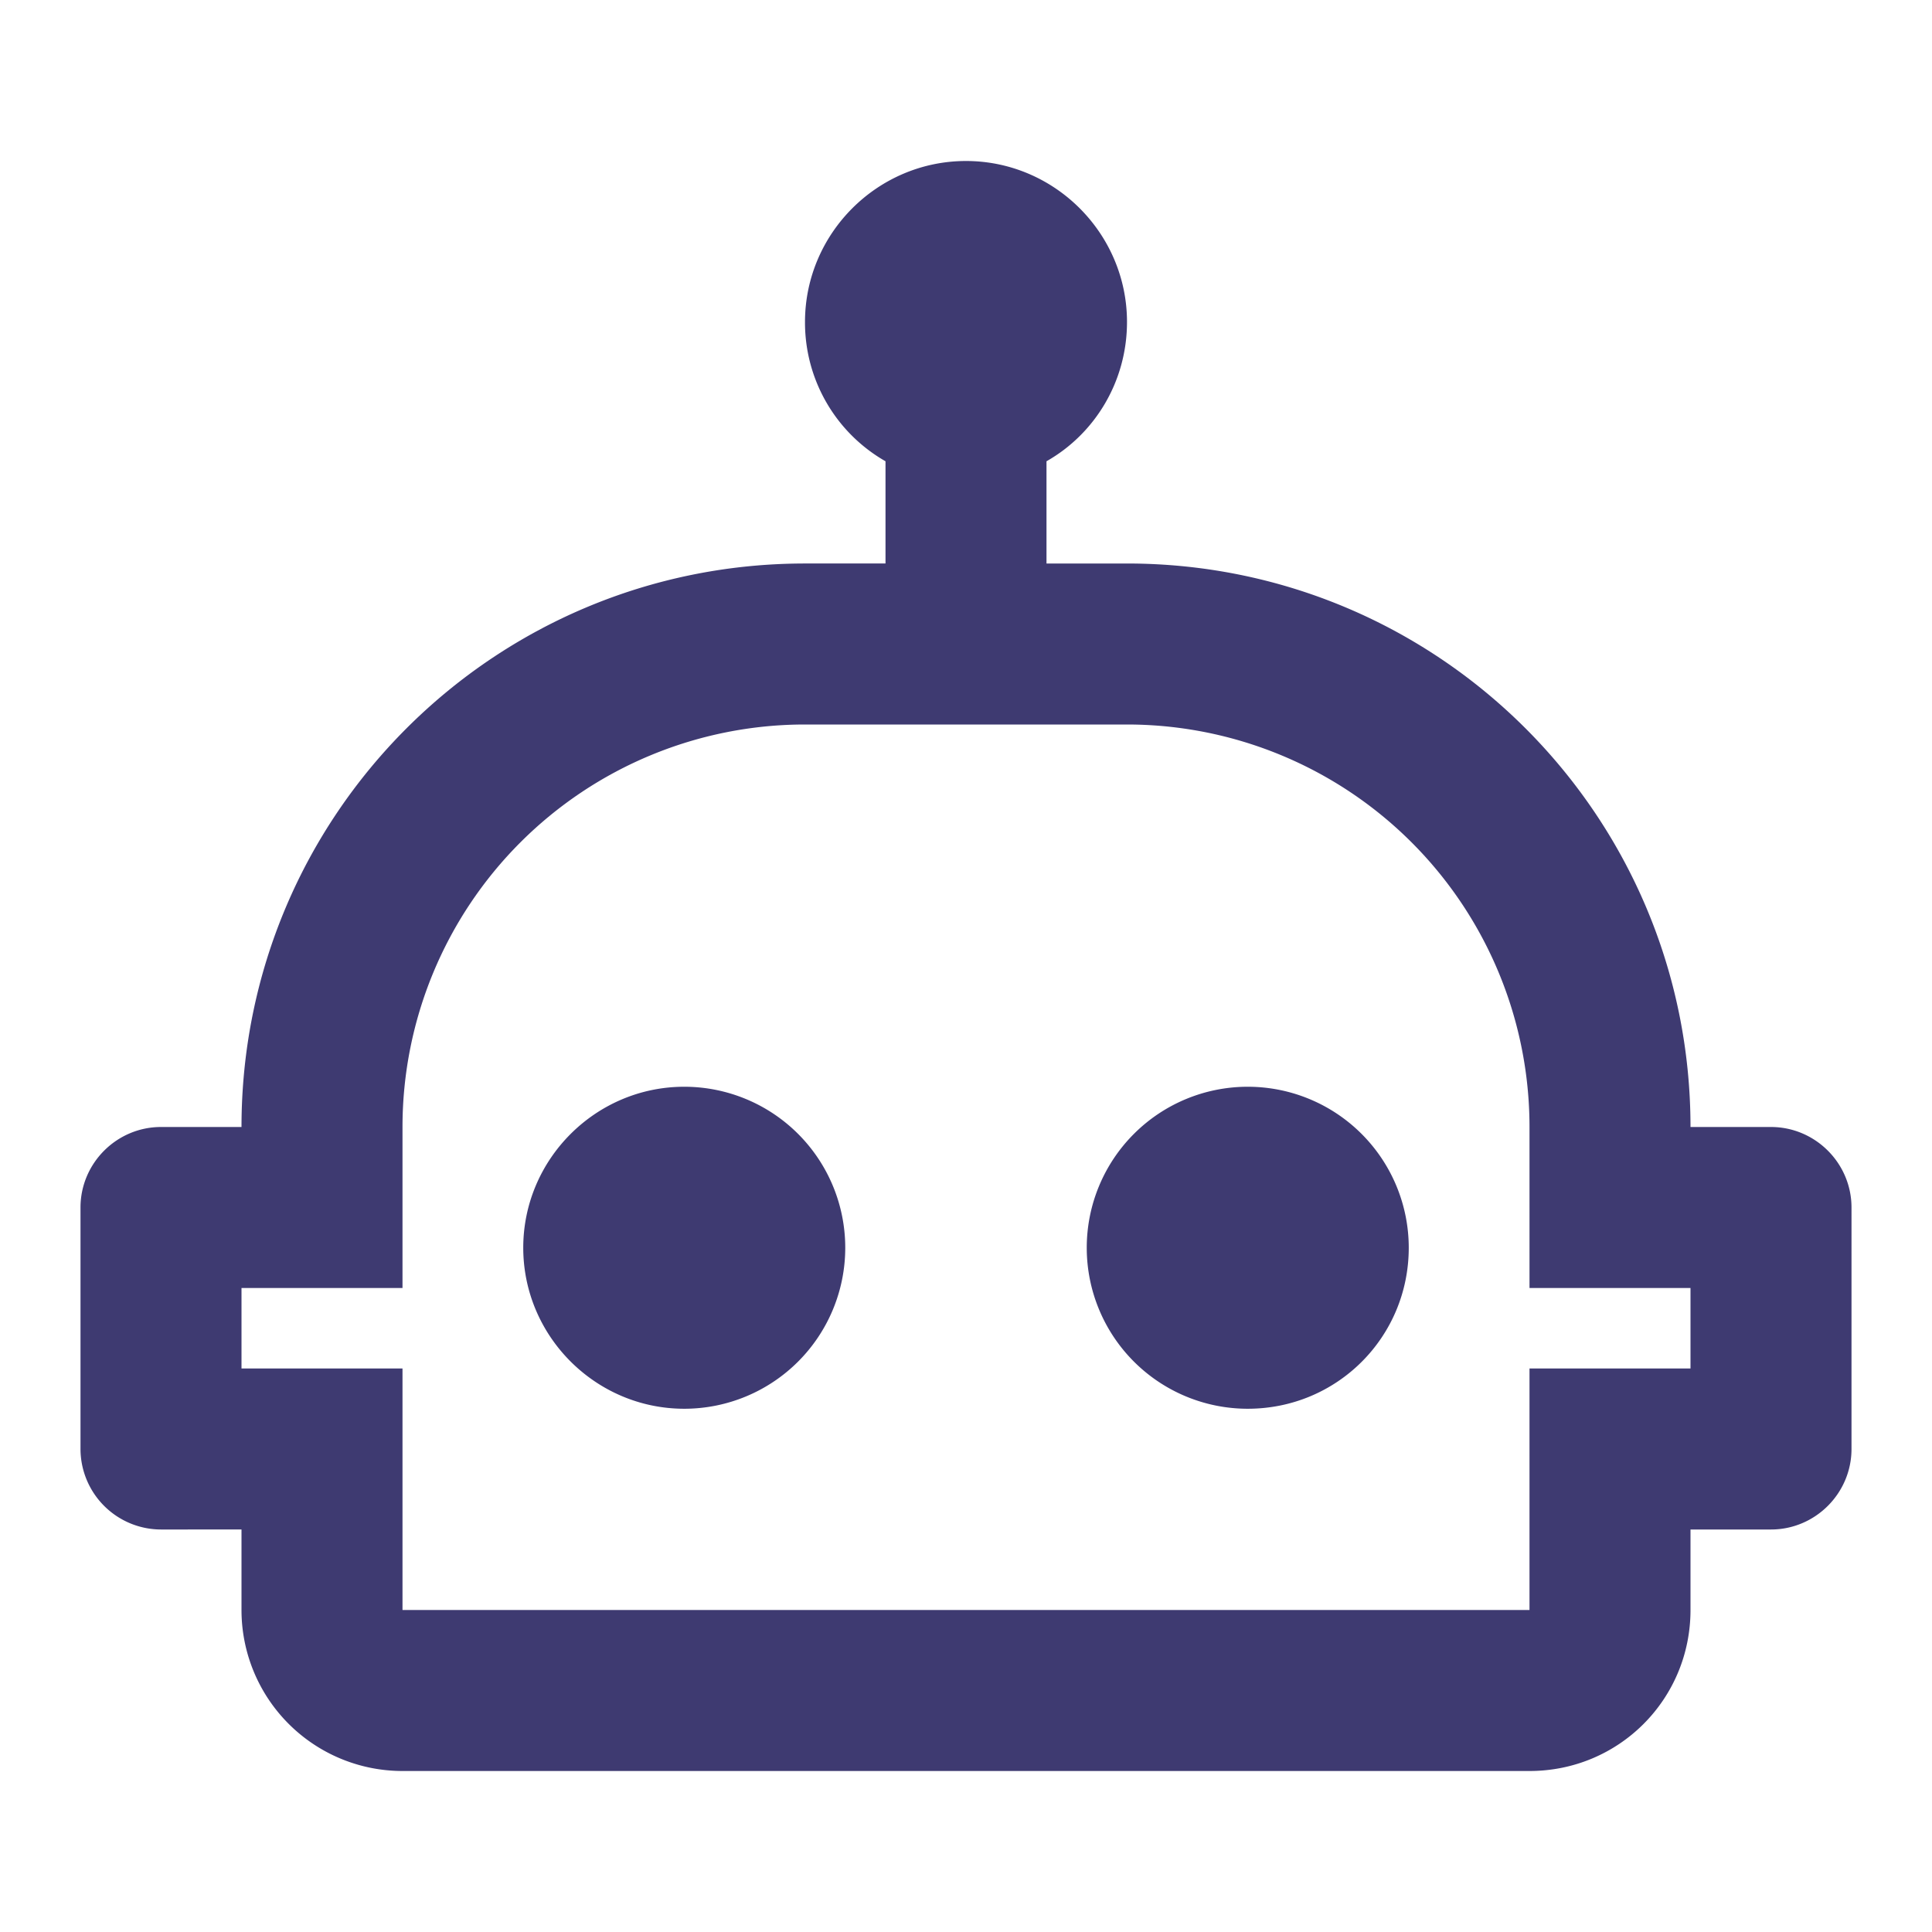 <?xml version="1.0" encoding="UTF-8"?>
<!--
Soliguide: Useful information for those who need it

SPDX-FileCopyrightText: © 2024 Solinum

SPDX-License-Identifier: AGPL-3.0-only

This program is free software: you can redistribute it and/or modify
it under the terms of the GNU Affero General Public License as published
by the Free Software Foundation, either version 3 of the License, or
(at your option) any later version.

This program is distributed in the hope that it will be useful,
but WITHOUT ANY WARRANTY; without even the implied warranty of
MERCHANTABILITY or FITNESS FOR A PARTICULAR PURPOSE.  See the
GNU Affero General Public License for more details.

You should have received a copy of the GNU Affero General Public License
along with this program.  If not, see <https://www.gnu.org/licenses/>.
-->
<svg xmlns="http://www.w3.org/2000/svg" width="16" height="16" viewBox="0 0 12 12" fill="none"><path fill="#fff" d="M0 0h12v12H0z"/><path d="M8.75 7.75c0 .555-.445 1-1 1a1 1 0 111-1zm-4.5-1c-.55 0-1 .45-1 1s.45 1 1 1a1 1 0 100-2zm7.25.75V9c0 .275-.225.5-.5.5h-.5v.5c0 .555-.445 1-1 1h-7a1 1 0 01-1-1v-.5H1A.501.501 0 01.5 9V7.5c0-.275.225-.5.5-.5h.5c0-1.935 1.565-3.5 3.5-3.5h.5v-.635A.992.992 0 015 2c0-.55.45-1 1-1s1 .45 1 1c0 .37-.2.695-.5.865V3.5H7c1.935 0 3.5 1.565 3.5 3.5h.5c.275 0 .5.225.5.5zm-1 .5h-1V7A2.5 2.5 0 007 4.5H5A2.5 2.5 0 002.5 7v1h-1v.5h1V10h7V8.5h1V8z" fill="#3E3A71"/></svg>
